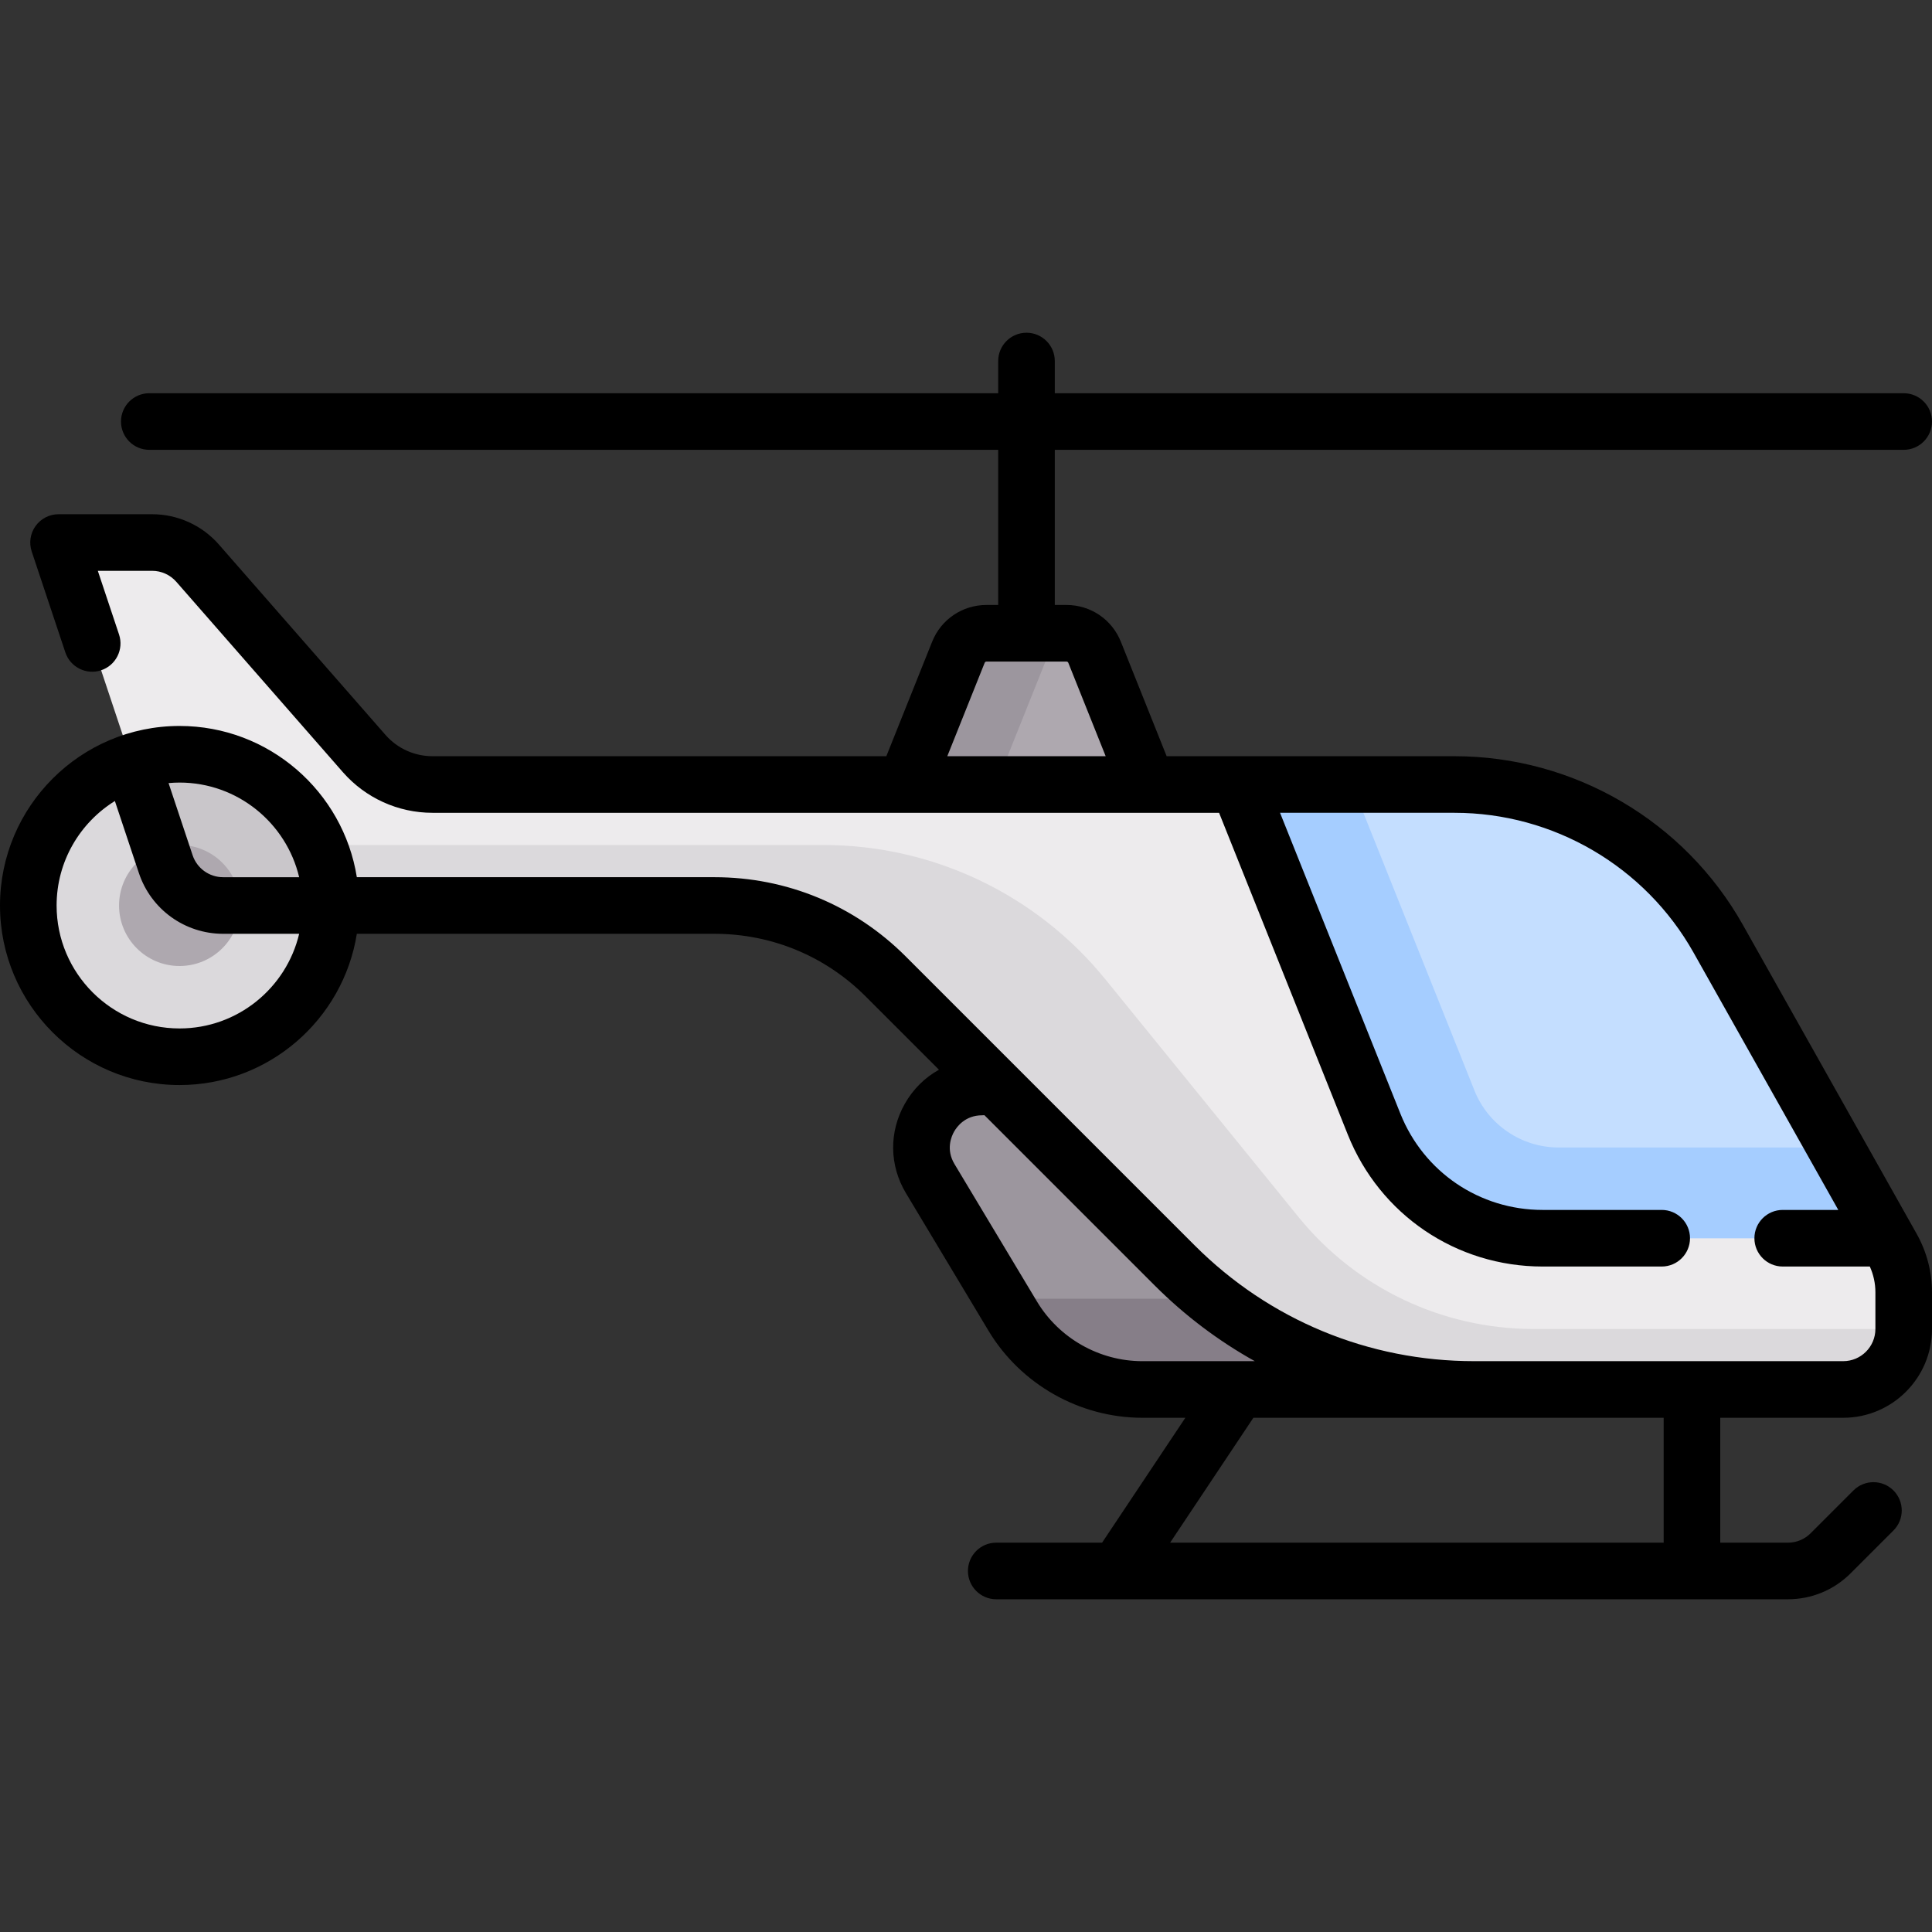 <?xml version="1.0" encoding="iso-8859-1"?>
<!-- Generator: Adobe Illustrator 19.0.0, SVG Export Plug-In . SVG Version: 6.00 Build 0)  -->
<svg version="1.1" id="Capa_1" xmlns="http://www.w3.org/2000/svg" xmlns:xlink="http://www.w3.org/1999/xlink" x="0px" y="0px"
	 viewBox="0 0 512.001 512.001" style="enable-background:new 0 0 512.001 512.001;" xml:space="preserve">
<rect x="0" y="0" width="512.001" height="512.001" fill="#333333" stroke="none"/>
<path style="fill:#9C969E;" d="M260.268,288.066c-12.462,0-20.159,13.595-13.748,24.281l21.853,36.421
	c7.244,12.073,20.29,19.46,34.369,19.46h87.922v-80.161L260.268,288.066L260.268,288.066z"/>
<path style="fill:#867E88;" d="M265.619,344.178l2.753,4.589c7.244,12.073,20.29,19.46,34.369,19.46h87.922v-24.048L265.619,344.178
	L265.619,344.178z"/>
<path style="fill:#EDEBED;" d="M501.412,330.672l-46.072-81.906c-14.198-25.241-40.907-40.862-69.867-40.862H114.606
	c-6.935,0-13.532-2.994-18.098-8.212l-44.137-50.442c-3.044-3.479-7.442-5.475-12.065-5.475h-24.79l28.41,85.231
	c2.182,6.547,8.309,10.963,15.21,10.963h130.22c17.008,0,33.319,6.756,45.346,18.783l76.605,76.605
	c21.046,21.047,49.592,32.87,79.356,32.87h97.805c8.854,0,16.032-7.178,16.032-16.032v-9.733
	C504.5,338.331,503.436,334.271,501.412,330.672z"/>
<g>
	<path style="fill:#DBD9DC;" d="M218.231,223.936H42.236l1.69,5.069c2.183,6.547,8.31,10.963,15.211,10.963h130.219
		c17.008,0,33.32,6.756,45.346,18.783l76.605,76.605c21.046,21.047,49.592,32.87,79.356,32.87h97.805
		c8.854,0,16.032-7.178,16.032-16.032h-98.12c-24.139,0-46.993-10.878-62.214-29.612l-51.278-63.111
		C274.622,236.99,247.197,223.936,218.231,223.936z"/>
	<circle style="fill:#DBD9DC;" cx="47.581" cy="239.971" r="40.08"/>
</g>
<path style="fill:#AEA8AF;" d="M290.08,172.863c-1.217-3.043-4.165-5.039-7.443-5.039h-21.21c-3.278,0-6.226,1.996-7.443,5.039
	l-14.016,35.042h64.129L290.08,172.863z"/>
<path style="fill:#C4DEFF;" d="M408.805,328.146h91.186l-44.651-79.38c-14.198-25.241-40.907-40.862-69.867-40.862h-57.328
	l36.003,90.008C371.453,316.172,389.138,328.146,408.805,328.146z"/>
<path style="fill:#9C969E;" d="M284.056,168.038c-0.47-0.086-0.93-0.215-1.419-0.215h-21.21c-3.278,0-6.226,1.996-7.443,5.039
	l-14.016,35.042h24.048l14.016-35.042C279.068,170.274,281.379,168.527,284.056,168.038z"/>
<path style="fill:#C9C6CA;" d="M47.581,199.888c-4.437,0-8.63,0.893-12.619,2.224l8.965,26.893
	c2.182,6.547,8.309,10.963,15.21,10.963h28.525C87.661,217.833,69.716,199.888,47.581,199.888z"/>
<circle style="fill:#AEA8AF;" cx="47.581" cy="239.971" r="16.03"/>
<path style="fill:#A5CDFF;" d="M413.065,304.098c-9.833,0-18.676-5.987-22.328-15.117l-32.431-81.077h-30.16l36.003,90.008
	c7.304,18.26,24.99,30.234,44.657,30.234h91.186l-13.527-24.048H413.065z"/>
<path d="M461.876,245.089c-15.504-27.562-44.78-44.685-76.403-44.685h-76.298l-12.13-30.327c-2.37-5.925-8.025-9.754-14.407-9.754
	h-3.105V119.21H504.5c4.142,0,7.5-3.358,7.5-7.5s-3.358-7.5-7.5-7.5H279.532v-8.532c0-4.142-3.358-7.5-7.5-7.5s-7.5,3.358-7.5,7.5
	v8.532H39.564c-4.142,0-7.5,3.358-7.5,7.5s3.358,7.5,7.5,7.5h224.968v41.113h-3.105c-6.382,0-12.037,3.829-14.406,9.753
	l-12.131,30.327H114.606c-4.772,0-9.312-2.06-12.454-5.651l-44.137-50.441c-4.469-5.107-10.924-8.036-17.709-8.036h-24.79
	c-2.411,0-4.675,1.159-6.084,3.115c-1.41,1.956-1.793,4.47-1.031,6.757l8.914,26.74c1.31,3.93,5.557,6.054,9.487,4.744
	s6.053-5.558,4.744-9.487l-5.623-16.869h14.384c2.46,0,4.801,1.062,6.421,2.914l44.136,50.442
	c5.991,6.847,14.645,10.773,23.743,10.773h208.461l34.118,85.293c8.492,21.23,28.754,34.948,51.62,34.948h31.565
	c4.142,0,7.5-3.358,7.5-7.5s-3.358-7.5-7.5-7.5h-31.565c-16.697,0-31.492-10.017-37.693-25.52l-31.889-79.722h46.25
	c26.212,0,50.479,14.192,63.33,37.038l38.364,68.204h-14.73c-4.142,0-7.5,3.358-7.5,7.5s3.358,7.5,7.5,7.5h23.086
	c0.965,2.136,1.478,4.464,1.478,6.816v9.732c0,4.705-3.828,8.532-8.532,8.532h-97.805c-27.974,0-54.272-10.894-74.053-30.673
	l-76.605-76.605c-13.529-13.529-31.516-20.979-50.649-20.979H94.565c-3.608-22.685-23.3-40.081-46.984-40.081
	C21.345,192.388,0,213.733,0,239.969s21.345,47.581,47.581,47.581c23.684,0,43.376-17.396,46.984-40.081h94.792
	c15.126,0,29.347,5.891,40.042,16.586l19.438,19.438c-3.708,2.054-6.844,5.119-9.047,9.011c-4.232,7.475-4.12,16.335,0.299,23.702
	l21.853,36.421c8.55,14.249,24.183,23.1,40.8,23.1h11.39l-22.064,33.097h-28.051c-4.142,0-7.5,3.358-7.5,7.5s3.358,7.5,7.5,7.5
	h209.795c6.285,0,12.194-2.448,16.64-6.893l11.336-11.336c2.929-2.929,2.929-7.678,0-10.606c-2.929-2.929-7.678-2.929-10.606,0
	l-11.336,11.336c-1.612,1.612-3.755,2.5-6.034,2.5h-17.924v-33.097h32.581c12.976,0,23.532-10.557,23.532-23.532v-9.732
	c0-5.407-1.401-10.755-4.052-15.467L461.876,245.089z M260.948,175.648c0.079-0.197,0.267-0.324,0.479-0.324h21.21
	c0.212,0,0.4,0.127,0.479,0.325l9.902,24.756h-41.974L260.948,175.648z M79.28,232.469H59.136c-3.678,0-6.932-2.345-8.095-5.834
	l-6.37-19.11c0.959-0.085,1.928-0.137,2.909-0.137C62.964,207.388,75.882,218.109,79.28,232.469z M47.581,272.549
	c-17.965,0-32.581-14.615-32.581-32.58c0-11.681,6.183-21.941,15.444-27.693l6.368,19.103c3.208,9.624,12.18,16.09,22.325,16.09
	H79.28C75.882,261.829,62.964,272.549,47.581,272.549z M274.804,344.909l-21.853-36.421c-2.31-3.85-0.845-7.292-0.108-8.593
	c0.737-1.302,2.936-4.329,7.425-4.329c0.206,0,0.409-0.014,0.611-0.031l45.125,45.125c7.995,7.995,16.925,14.713,26.539,20.067
	h-29.801C291.363,360.727,280.658,354.666,274.804,344.909z M440.887,408.824H310.094l22.064-33.097h108.729V408.824z"/>
<g>
</g>
<g>
</g>
<g>
</g>
<g>
</g>
<g>
</g>
<g>
</g>
<g>
</g>
<g>
</g>
<g>
</g>
<g>
</g>
<g>
</g>
<g>
</g>
<g>
</g>
<g>
</g>
<g>
</g>
</svg>
